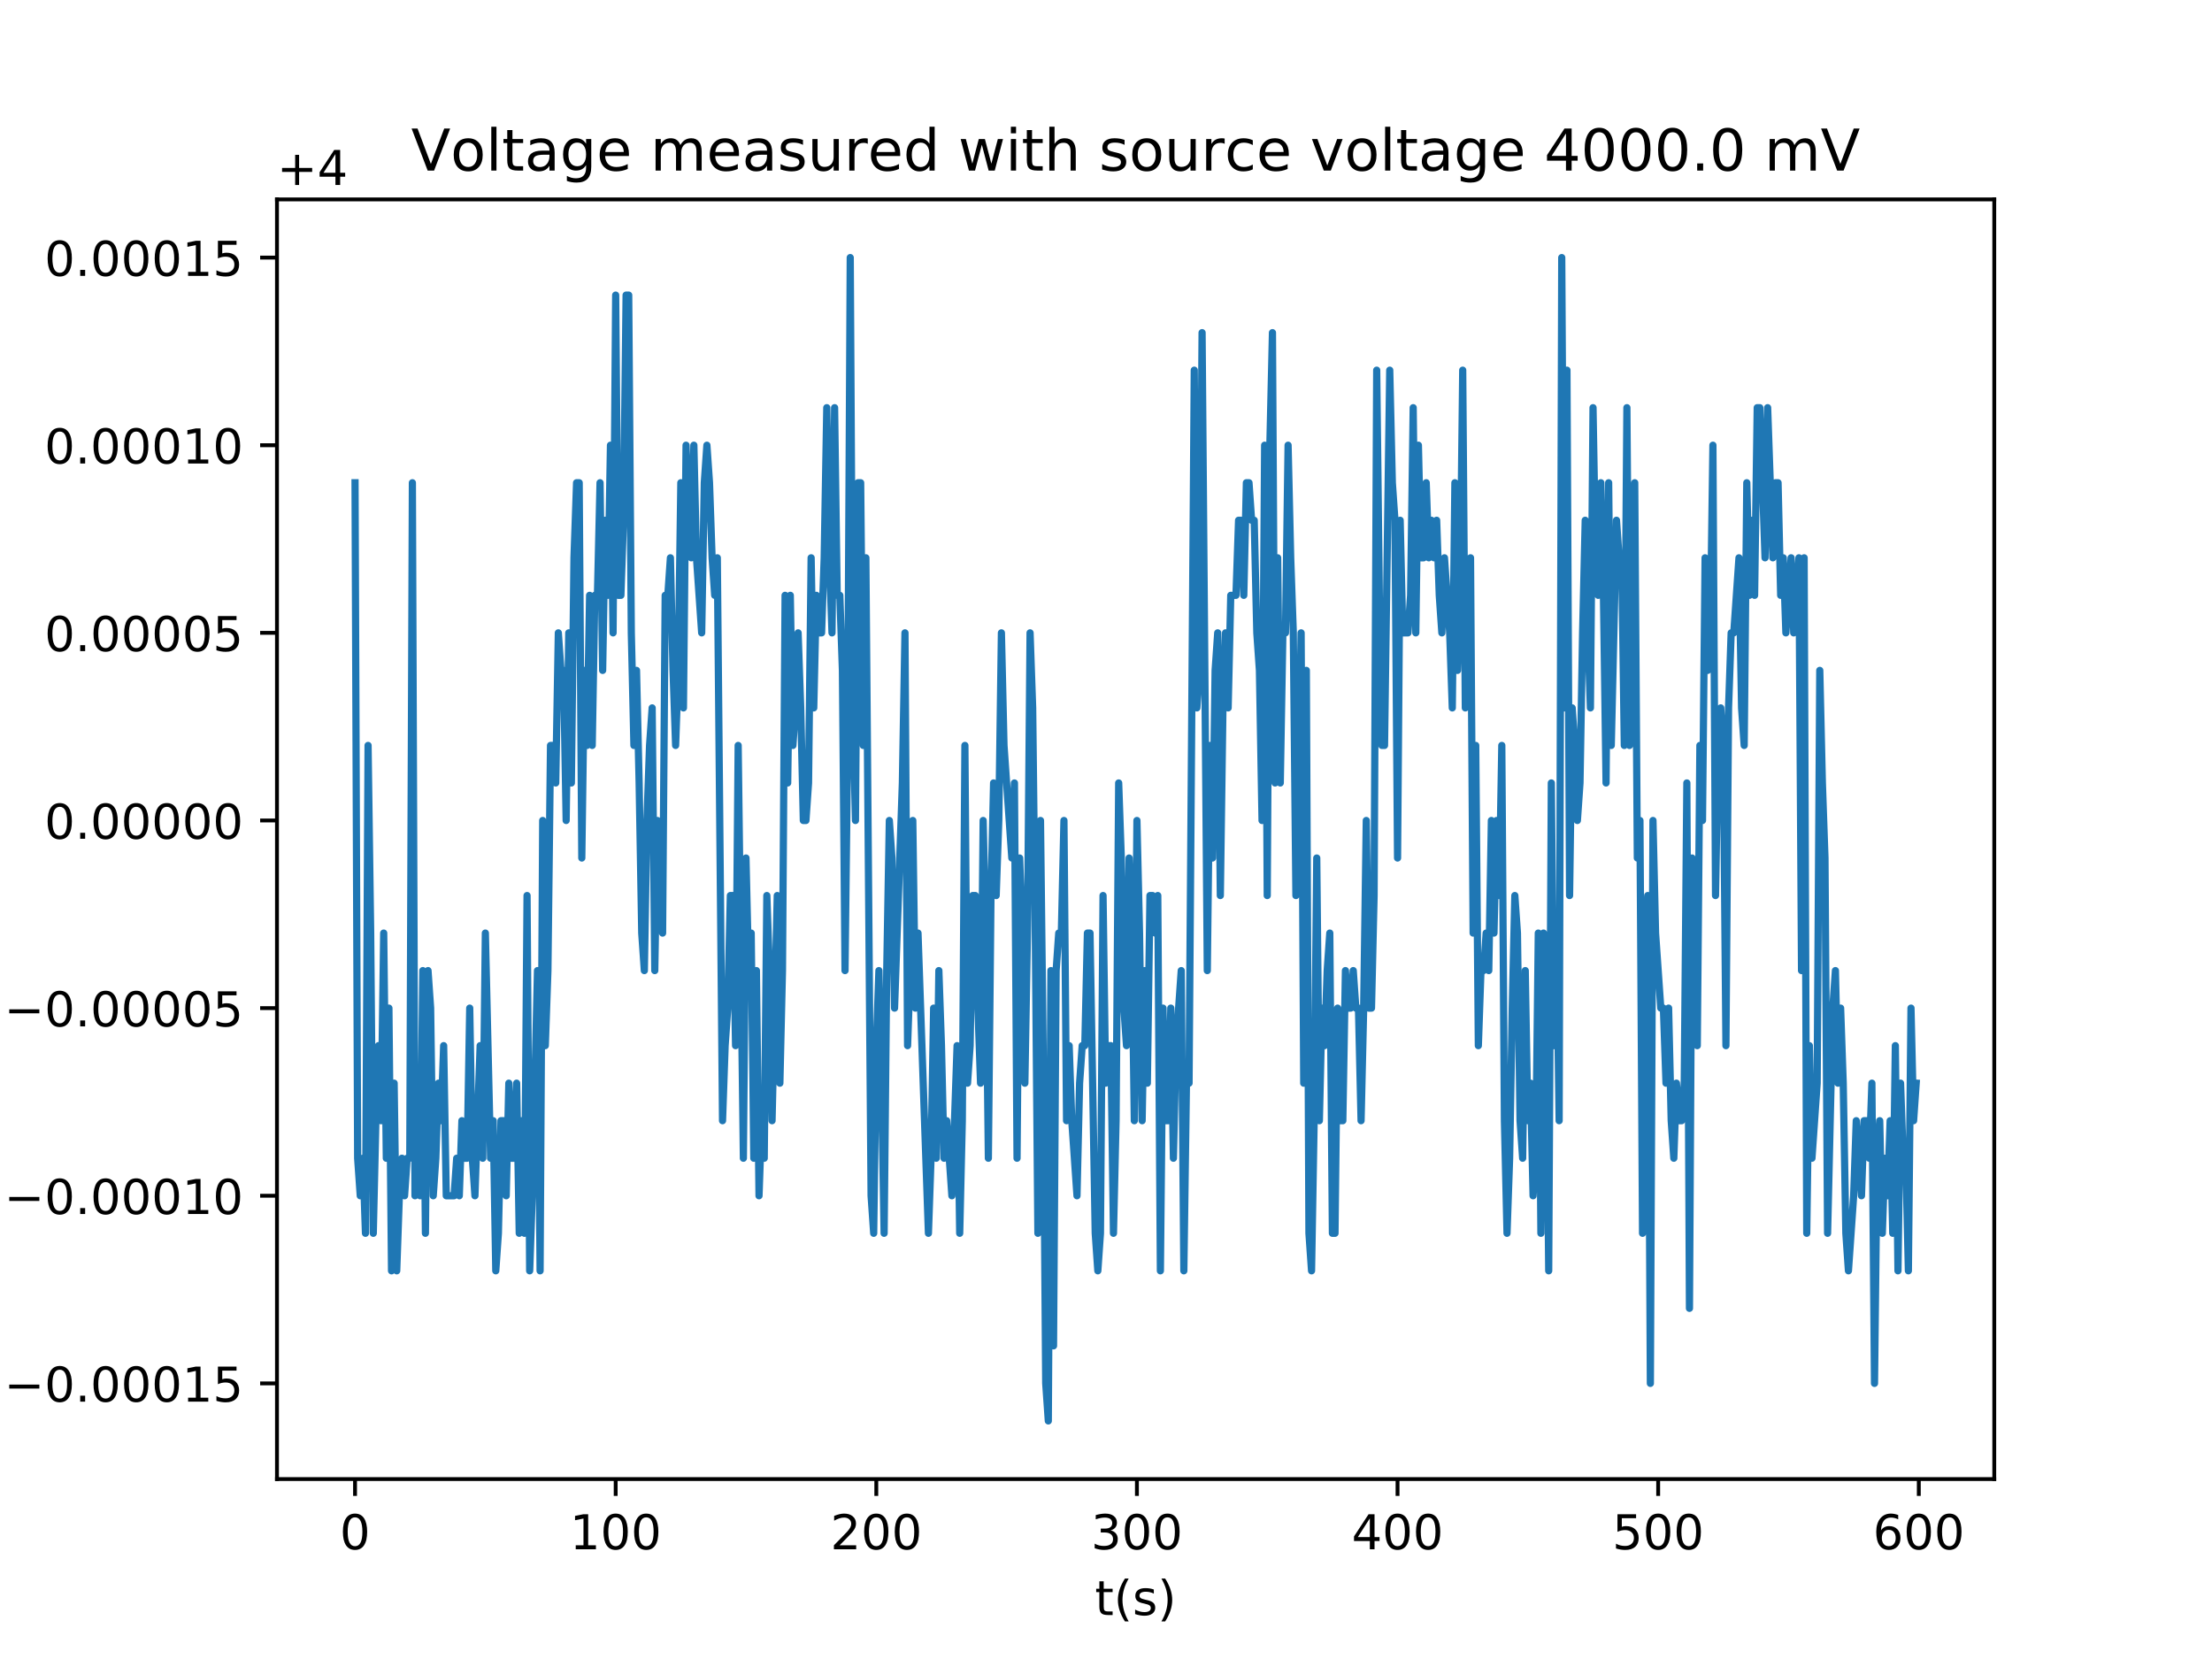 <?xml version="1.0" encoding="utf-8" standalone="no"?>
<!DOCTYPE svg PUBLIC "-//W3C//DTD SVG 1.1//EN"
  "http://www.w3.org/Graphics/SVG/1.1/DTD/svg11.dtd">
<!-- Created with matplotlib (http://matplotlib.org/) -->
<svg height="345pt" version="1.1" viewBox="0 0 460 345" width="460pt" xmlns="http://www.w3.org/2000/svg" xmlns:xlink="http://www.w3.org/1999/xlink">
 <defs>
  <style type="text/css">
*{stroke-linecap:butt;stroke-linejoin:round;}
  </style>
 </defs>
 <g id="figure_1">
  <g id="patch_1">
   <path d="M 0 345.6 
L 460.8 345.6 
L 460.8 0 
L 0 0 
z
" style="fill:#ffffff;"/>
  </g>
  <g id="axes_1">
   <g id="patch_2">
    <path d="M 57.6 307.584 
L 414.72 307.584 
L 414.72 41.472 
L 57.6 41.472 
z
" style="fill:#ffffff;"/>
   </g>
   <g id="matplotlib.axis_1">
    <g id="xtick_1">
     <g id="line2d_1">
      <defs>
       <path d="M 0 0 
L 0 3.5 
" id="m0e6f827883" style="stroke:#000000;stroke-width:0.8;"/>
      </defs>
      <g>
       <use style="stroke:#000000;stroke-width:0.8;" x="73.833" xlink:href="#m0e6f827883" y="307.584"/>
      </g>
     </g>
     <g id="text_1">
      <!-- 0 -->
      <defs>
       <path d="M 31.781 66.406 
Q 24.172 66.406 20.328 58.906 
Q 16.5 51.422 16.5 36.375 
Q 16.5 21.391 20.328 13.891 
Q 24.172 6.391 31.781 6.391 
Q 39.453 6.391 43.281 13.891 
Q 47.125 21.391 47.125 36.375 
Q 47.125 51.422 43.281 58.906 
Q 39.453 66.406 31.781 66.406 
z
M 31.781 74.219 
Q 44.047 74.219 50.516 64.516 
Q 56.984 54.828 56.984 36.375 
Q 56.984 17.969 50.516 8.266 
Q 44.047 -1.422 31.781 -1.422 
Q 19.531 -1.422 13.062 8.266 
Q 6.594 17.969 6.594 36.375 
Q 6.594 54.828 13.062 64.516 
Q 19.531 74.219 31.781 74.219 
z
" id="DejaVuSans-30"/>
      </defs>
      <g transform="translate(70.651 322.182)scale(0.1 -0.1)">
       <use xlink:href="#DejaVuSans-30"/>
      </g>
     </g>
    </g>
    <g id="xtick_2">
     <g id="line2d_2">
      <g>
       <use style="stroke:#000000;stroke-width:0.8;" x="128.032" xlink:href="#m0e6f827883" y="307.584"/>
      </g>
     </g>
     <g id="text_2">
      <!-- 100 -->
      <defs>
       <path d="M 12.406 8.297 
L 28.516 8.297 
L 28.516 63.922 
L 10.984 60.406 
L 10.984 69.391 
L 28.422 72.906 
L 38.281 72.906 
L 38.281 8.297 
L 54.391 8.297 
L 54.391 0 
L 12.406 0 
z
" id="DejaVuSans-31"/>
      </defs>
      <g transform="translate(118.488 322.182)scale(0.1 -0.1)">
       <use xlink:href="#DejaVuSans-31"/>
       <use x="63.623" xlink:href="#DejaVuSans-30"/>
       <use x="127.246" xlink:href="#DejaVuSans-30"/>
      </g>
     </g>
    </g>
    <g id="xtick_3">
     <g id="line2d_3">
      <g>
       <use style="stroke:#000000;stroke-width:0.8;" x="182.231" xlink:href="#m0e6f827883" y="307.584"/>
      </g>
     </g>
     <g id="text_3">
      <!-- 200 -->
      <defs>
       <path d="M 19.188 8.297 
L 53.609 8.297 
L 53.609 0 
L 7.328 0 
L 7.328 8.297 
Q 12.938 14.109 22.625 23.891 
Q 32.328 33.688 34.812 36.531 
Q 39.547 41.844 41.422 45.531 
Q 43.312 49.219 43.312 52.781 
Q 43.312 58.594 39.234 62.25 
Q 35.156 65.922 28.609 65.922 
Q 23.969 65.922 18.812 64.312 
Q 13.672 62.703 7.812 59.422 
L 7.812 69.391 
Q 13.766 71.781 18.938 73 
Q 24.125 74.219 28.422 74.219 
Q 39.75 74.219 46.484 68.547 
Q 53.219 62.891 53.219 53.422 
Q 53.219 48.922 51.531 44.891 
Q 49.859 40.875 45.406 35.406 
Q 44.188 33.984 37.641 27.219 
Q 31.109 20.453 19.188 8.297 
z
" id="DejaVuSans-32"/>
      </defs>
      <g transform="translate(172.687 322.182)scale(0.1 -0.1)">
       <use xlink:href="#DejaVuSans-32"/>
       <use x="63.623" xlink:href="#DejaVuSans-30"/>
       <use x="127.246" xlink:href="#DejaVuSans-30"/>
      </g>
     </g>
    </g>
    <g id="xtick_4">
     <g id="line2d_4">
      <g>
       <use style="stroke:#000000;stroke-width:0.8;" x="236.43" xlink:href="#m0e6f827883" y="307.584"/>
      </g>
     </g>
     <g id="text_4">
      <!-- 300 -->
      <defs>
       <path d="M 40.578 39.312 
Q 47.656 37.797 51.625 33 
Q 55.609 28.219 55.609 21.188 
Q 55.609 10.406 48.188 4.484 
Q 40.766 -1.422 27.094 -1.422 
Q 22.516 -1.422 17.656 -0.516 
Q 12.797 0.391 7.625 2.203 
L 7.625 11.719 
Q 11.719 9.328 16.594 8.109 
Q 21.484 6.891 26.812 6.891 
Q 36.078 6.891 40.938 10.547 
Q 45.797 14.203 45.797 21.188 
Q 45.797 27.641 41.281 31.266 
Q 36.766 34.906 28.719 34.906 
L 20.219 34.906 
L 20.219 43.016 
L 29.109 43.016 
Q 36.375 43.016 40.234 45.922 
Q 44.094 48.828 44.094 54.297 
Q 44.094 59.906 40.109 62.906 
Q 36.141 65.922 28.719 65.922 
Q 24.656 65.922 20.016 65.031 
Q 15.375 64.156 9.812 62.312 
L 9.812 71.094 
Q 15.438 72.656 20.344 73.438 
Q 25.25 74.219 29.594 74.219 
Q 40.828 74.219 47.359 69.109 
Q 53.906 64.016 53.906 55.328 
Q 53.906 49.266 50.438 45.094 
Q 46.969 40.922 40.578 39.312 
z
" id="DejaVuSans-33"/>
      </defs>
      <g transform="translate(226.886 322.182)scale(0.1 -0.1)">
       <use xlink:href="#DejaVuSans-33"/>
       <use x="63.623" xlink:href="#DejaVuSans-30"/>
       <use x="127.246" xlink:href="#DejaVuSans-30"/>
      </g>
     </g>
    </g>
    <g id="xtick_5">
     <g id="line2d_5">
      <g>
       <use style="stroke:#000000;stroke-width:0.8;" x="290.629" xlink:href="#m0e6f827883" y="307.584"/>
      </g>
     </g>
     <g id="text_5">
      <!-- 400 -->
      <defs>
       <path d="M 37.797 64.312 
L 12.891 25.391 
L 37.797 25.391 
z
M 35.203 72.906 
L 47.609 72.906 
L 47.609 25.391 
L 58.016 25.391 
L 58.016 17.188 
L 47.609 17.188 
L 47.609 0 
L 37.797 0 
L 37.797 17.188 
L 4.891 17.188 
L 4.891 26.703 
z
" id="DejaVuSans-34"/>
      </defs>
      <g transform="translate(281.085 322.182)scale(0.1 -0.1)">
       <use xlink:href="#DejaVuSans-34"/>
       <use x="63.623" xlink:href="#DejaVuSans-30"/>
       <use x="127.246" xlink:href="#DejaVuSans-30"/>
      </g>
     </g>
    </g>
    <g id="xtick_6">
     <g id="line2d_6">
      <g>
       <use style="stroke:#000000;stroke-width:0.8;" x="344.828" xlink:href="#m0e6f827883" y="307.584"/>
      </g>
     </g>
     <g id="text_6">
      <!-- 500 -->
      <defs>
       <path d="M 10.797 72.906 
L 49.516 72.906 
L 49.516 64.594 
L 19.828 64.594 
L 19.828 46.734 
Q 21.969 47.469 24.109 47.828 
Q 26.266 48.188 28.422 48.188 
Q 40.625 48.188 47.75 41.5 
Q 54.891 34.812 54.891 23.391 
Q 54.891 11.625 47.562 5.094 
Q 40.234 -1.422 26.906 -1.422 
Q 22.312 -1.422 17.547 -0.641 
Q 12.797 0.141 7.719 1.703 
L 7.719 11.625 
Q 12.109 9.234 16.797 8.062 
Q 21.484 6.891 26.703 6.891 
Q 35.156 6.891 40.078 11.328 
Q 45.016 15.766 45.016 23.391 
Q 45.016 31 40.078 35.438 
Q 35.156 39.891 26.703 39.891 
Q 22.75 39.891 18.812 39.016 
Q 14.891 38.141 10.797 36.281 
z
" id="DejaVuSans-35"/>
      </defs>
      <g transform="translate(335.284 322.182)scale(0.1 -0.1)">
       <use xlink:href="#DejaVuSans-35"/>
       <use x="63.623" xlink:href="#DejaVuSans-30"/>
       <use x="127.246" xlink:href="#DejaVuSans-30"/>
      </g>
     </g>
    </g>
    <g id="xtick_7">
     <g id="line2d_7">
      <g>
       <use style="stroke:#000000;stroke-width:0.8;" x="399.027" xlink:href="#m0e6f827883" y="307.584"/>
      </g>
     </g>
     <g id="text_7">
      <!-- 600 -->
      <defs>
       <path d="M 33.016 40.375 
Q 26.375 40.375 22.484 35.828 
Q 18.609 31.297 18.609 23.391 
Q 18.609 15.531 22.484 10.953 
Q 26.375 6.391 33.016 6.391 
Q 39.656 6.391 43.531 10.953 
Q 47.406 15.531 47.406 23.391 
Q 47.406 31.297 43.531 35.828 
Q 39.656 40.375 33.016 40.375 
z
M 52.594 71.297 
L 52.594 62.312 
Q 48.875 64.062 45.094 64.984 
Q 41.312 65.922 37.594 65.922 
Q 27.828 65.922 22.672 59.328 
Q 17.531 52.734 16.797 39.406 
Q 19.672 43.656 24.016 45.922 
Q 28.375 48.188 33.594 48.188 
Q 44.578 48.188 50.953 41.516 
Q 57.328 34.859 57.328 23.391 
Q 57.328 12.156 50.688 5.359 
Q 44.047 -1.422 33.016 -1.422 
Q 20.359 -1.422 13.672 8.266 
Q 6.984 17.969 6.984 36.375 
Q 6.984 53.656 15.188 63.938 
Q 23.391 74.219 37.203 74.219 
Q 40.922 74.219 44.703 73.484 
Q 48.484 72.75 52.594 71.297 
z
" id="DejaVuSans-36"/>
      </defs>
      <g transform="translate(389.483 322.182)scale(0.1 -0.1)">
       <use xlink:href="#DejaVuSans-36"/>
       <use x="63.623" xlink:href="#DejaVuSans-30"/>
       <use x="127.246" xlink:href="#DejaVuSans-30"/>
      </g>
     </g>
    </g>
    <g id="text_8">
     <!-- t(s) -->
     <defs>
      <path d="M 18.312 70.219 
L 18.312 54.688 
L 36.812 54.688 
L 36.812 47.703 
L 18.312 47.703 
L 18.312 18.016 
Q 18.312 11.328 20.141 9.422 
Q 21.969 7.516 27.594 7.516 
L 36.812 7.516 
L 36.812 0 
L 27.594 0 
Q 17.188 0 13.234 3.875 
Q 9.281 7.766 9.281 18.016 
L 9.281 47.703 
L 2.688 47.703 
L 2.688 54.688 
L 9.281 54.688 
L 9.281 70.219 
z
" id="DejaVuSans-74"/>
      <path d="M 31 75.875 
Q 24.469 64.656 21.281 53.656 
Q 18.109 42.672 18.109 31.391 
Q 18.109 20.125 21.312 9.062 
Q 24.516 -2 31 -13.188 
L 23.188 -13.188 
Q 15.875 -1.703 12.234 9.375 
Q 8.594 20.453 8.594 31.391 
Q 8.594 42.281 12.203 53.312 
Q 15.828 64.359 23.188 75.875 
z
" id="DejaVuSans-28"/>
      <path d="M 44.281 53.078 
L 44.281 44.578 
Q 40.484 46.531 36.375 47.5 
Q 32.281 48.484 27.875 48.484 
Q 21.188 48.484 17.844 46.438 
Q 14.5 44.391 14.5 40.281 
Q 14.5 37.156 16.891 35.375 
Q 19.281 33.594 26.516 31.984 
L 29.594 31.297 
Q 39.156 29.25 43.188 25.516 
Q 47.219 21.781 47.219 15.094 
Q 47.219 7.469 41.188 3.016 
Q 35.156 -1.422 24.609 -1.422 
Q 20.219 -1.422 15.453 -0.562 
Q 10.688 0.297 5.422 2 
L 5.422 11.281 
Q 10.406 8.688 15.234 7.391 
Q 20.062 6.109 24.812 6.109 
Q 31.156 6.109 34.562 8.281 
Q 37.984 10.453 37.984 14.406 
Q 37.984 18.062 35.516 20.016 
Q 33.062 21.969 24.703 23.781 
L 21.578 24.516 
Q 13.234 26.266 9.516 29.906 
Q 5.812 33.547 5.812 39.891 
Q 5.812 47.609 11.281 51.797 
Q 16.75 56 26.812 56 
Q 31.781 56 36.172 55.266 
Q 40.578 54.547 44.281 53.078 
z
" id="DejaVuSans-73"/>
      <path d="M 8.016 75.875 
L 15.828 75.875 
Q 23.141 64.359 26.781 53.312 
Q 30.422 42.281 30.422 31.391 
Q 30.422 20.453 26.781 9.375 
Q 23.141 -1.703 15.828 -13.188 
L 8.016 -13.188 
Q 14.5 -2 17.703 9.062 
Q 20.906 20.125 20.906 31.391 
Q 20.906 42.672 17.703 53.656 
Q 14.5 64.656 8.016 75.875 
z
" id="DejaVuSans-29"/>
     </defs>
     <g transform="translate(227.694 335.861)scale(0.1 -0.1)">
      <use xlink:href="#DejaVuSans-74"/>
      <use x="39.209" xlink:href="#DejaVuSans-28"/>
      <use x="78.223" xlink:href="#DejaVuSans-73"/>
      <use x="130.322" xlink:href="#DejaVuSans-29"/>
     </g>
    </g>
   </g>
   <g id="matplotlib.axis_2">
    <g id="ytick_1">
     <g id="line2d_8">
      <defs>
       <path d="M 0 0 
L -3.5 0 
" id="m5016576807" style="stroke:#000000;stroke-width:0.8;"/>
      </defs>
      <g>
       <use style="stroke:#000000;stroke-width:0.8;" x="57.6" xlink:href="#m5016576807" y="287.684"/>
      </g>
     </g>
     <g id="text_9">
      <!-- −0.00015 -->
      <defs>
       <path d="M 10.594 35.5 
L 73.188 35.5 
L 73.188 27.203 
L 10.594 27.203 
z
" id="DejaVuSans-2212"/>
       <path d="M 10.688 12.406 
L 21 12.406 
L 21 0 
L 10.688 0 
z
" id="DejaVuSans-2e"/>
      </defs>
      <g transform="translate(0.867 291.483)scale(0.1 -0.1)">
       <use xlink:href="#DejaVuSans-2212"/>
       <use x="83.789" xlink:href="#DejaVuSans-30"/>
       <use x="147.412" xlink:href="#DejaVuSans-2e"/>
       <use x="179.199" xlink:href="#DejaVuSans-30"/>
       <use x="242.822" xlink:href="#DejaVuSans-30"/>
       <use x="306.445" xlink:href="#DejaVuSans-30"/>
       <use x="370.068" xlink:href="#DejaVuSans-31"/>
       <use x="433.691" xlink:href="#DejaVuSans-35"/>
      </g>
     </g>
    </g>
    <g id="ytick_2">
     <g id="line2d_9">
      <g>
       <use style="stroke:#000000;stroke-width:0.8;" x="57.6" xlink:href="#m5016576807" y="248.665"/>
      </g>
     </g>
     <g id="text_10">
      <!-- −0.00010 -->
      <g transform="translate(0.867 252.464)scale(0.1 -0.1)">
       <use xlink:href="#DejaVuSans-2212"/>
       <use x="83.789" xlink:href="#DejaVuSans-30"/>
       <use x="147.412" xlink:href="#DejaVuSans-2e"/>
       <use x="179.199" xlink:href="#DejaVuSans-30"/>
       <use x="242.822" xlink:href="#DejaVuSans-30"/>
       <use x="306.445" xlink:href="#DejaVuSans-30"/>
       <use x="370.068" xlink:href="#DejaVuSans-31"/>
       <use x="433.691" xlink:href="#DejaVuSans-30"/>
      </g>
     </g>
    </g>
    <g id="ytick_3">
     <g id="line2d_10">
      <g>
       <use style="stroke:#000000;stroke-width:0.8;" x="57.6" xlink:href="#m5016576807" y="209.645"/>
      </g>
     </g>
     <g id="text_11">
      <!-- −0.00005 -->
      <g transform="translate(0.867 213.445)scale(0.1 -0.1)">
       <use xlink:href="#DejaVuSans-2212"/>
       <use x="83.789" xlink:href="#DejaVuSans-30"/>
       <use x="147.412" xlink:href="#DejaVuSans-2e"/>
       <use x="179.199" xlink:href="#DejaVuSans-30"/>
       <use x="242.822" xlink:href="#DejaVuSans-30"/>
       <use x="306.445" xlink:href="#DejaVuSans-30"/>
       <use x="370.068" xlink:href="#DejaVuSans-30"/>
       <use x="433.691" xlink:href="#DejaVuSans-35"/>
      </g>
     </g>
    </g>
    <g id="ytick_4">
     <g id="line2d_11">
      <g>
       <use style="stroke:#000000;stroke-width:0.8;" x="57.6" xlink:href="#m5016576807" y="170.626"/>
      </g>
     </g>
     <g id="text_12">
      <!-- 0.00000 -->
      <g transform="translate(9.247 174.425)scale(0.1 -0.1)">
       <use xlink:href="#DejaVuSans-30"/>
       <use x="63.623" xlink:href="#DejaVuSans-2e"/>
       <use x="95.41" xlink:href="#DejaVuSans-30"/>
       <use x="159.033" xlink:href="#DejaVuSans-30"/>
       <use x="222.656" xlink:href="#DejaVuSans-30"/>
       <use x="286.279" xlink:href="#DejaVuSans-30"/>
       <use x="349.902" xlink:href="#DejaVuSans-30"/>
      </g>
     </g>
    </g>
    <g id="ytick_5">
     <g id="line2d_12">
      <g>
       <use style="stroke:#000000;stroke-width:0.8;" x="57.6" xlink:href="#m5016576807" y="131.607"/>
      </g>
     </g>
     <g id="text_13">
      <!-- 0.00005 -->
      <g transform="translate(9.247 135.406)scale(0.1 -0.1)">
       <use xlink:href="#DejaVuSans-30"/>
       <use x="63.623" xlink:href="#DejaVuSans-2e"/>
       <use x="95.41" xlink:href="#DejaVuSans-30"/>
       <use x="159.033" xlink:href="#DejaVuSans-30"/>
       <use x="222.656" xlink:href="#DejaVuSans-30"/>
       <use x="286.279" xlink:href="#DejaVuSans-30"/>
       <use x="349.902" xlink:href="#DejaVuSans-35"/>
      </g>
     </g>
    </g>
    <g id="ytick_6">
     <g id="line2d_13">
      <g>
       <use style="stroke:#000000;stroke-width:0.8;" x="57.6" xlink:href="#m5016576807" y="92.587"/>
      </g>
     </g>
     <g id="text_14">
      <!-- 0.00010 -->
      <g transform="translate(9.247 96.387)scale(0.1 -0.1)">
       <use xlink:href="#DejaVuSans-30"/>
       <use x="63.623" xlink:href="#DejaVuSans-2e"/>
       <use x="95.41" xlink:href="#DejaVuSans-30"/>
       <use x="159.033" xlink:href="#DejaVuSans-30"/>
       <use x="222.656" xlink:href="#DejaVuSans-30"/>
       <use x="286.279" xlink:href="#DejaVuSans-31"/>
       <use x="349.902" xlink:href="#DejaVuSans-30"/>
      </g>
     </g>
    </g>
    <g id="ytick_7">
     <g id="line2d_14">
      <g>
       <use style="stroke:#000000;stroke-width:0.8;" x="57.6" xlink:href="#m5016576807" y="53.568"/>
      </g>
     </g>
     <g id="text_15">
      <!-- 0.00015 -->
      <g transform="translate(9.247 57.367)scale(0.1 -0.1)">
       <use xlink:href="#DejaVuSans-30"/>
       <use x="63.623" xlink:href="#DejaVuSans-2e"/>
       <use x="95.41" xlink:href="#DejaVuSans-30"/>
       <use x="159.033" xlink:href="#DejaVuSans-30"/>
       <use x="222.656" xlink:href="#DejaVuSans-30"/>
       <use x="286.279" xlink:href="#DejaVuSans-31"/>
       <use x="349.902" xlink:href="#DejaVuSans-35"/>
      </g>
     </g>
    </g>
    <g id="text_16">
     <!-- Voltage (V) -->
     <defs>
      <path d="M 28.609 0 
L 0.781 72.906 
L 11.078 72.906 
L 34.188 11.531 
L 57.328 72.906 
L 67.578 72.906 
L 39.797 0 
z
" id="DejaVuSans-56"/>
      <path d="M 30.609 48.391 
Q 23.391 48.391 19.188 42.75 
Q 14.984 37.109 14.984 27.297 
Q 14.984 17.484 19.156 11.844 
Q 23.344 6.203 30.609 6.203 
Q 37.797 6.203 41.984 11.859 
Q 46.188 17.531 46.188 27.297 
Q 46.188 37.016 41.984 42.703 
Q 37.797 48.391 30.609 48.391 
z
M 30.609 56 
Q 42.328 56 49.016 48.375 
Q 55.719 40.766 55.719 27.297 
Q 55.719 13.875 49.016 6.219 
Q 42.328 -1.422 30.609 -1.422 
Q 18.844 -1.422 12.172 6.219 
Q 5.516 13.875 5.516 27.297 
Q 5.516 40.766 12.172 48.375 
Q 18.844 56 30.609 56 
z
" id="DejaVuSans-6f"/>
      <path d="M 9.422 75.984 
L 18.406 75.984 
L 18.406 0 
L 9.422 0 
z
" id="DejaVuSans-6c"/>
      <path d="M 34.281 27.484 
Q 23.391 27.484 19.188 25 
Q 14.984 22.516 14.984 16.5 
Q 14.984 11.719 18.141 8.906 
Q 21.297 6.109 26.703 6.109 
Q 34.188 6.109 38.703 11.406 
Q 43.219 16.703 43.219 25.484 
L 43.219 27.484 
z
M 52.203 31.203 
L 52.203 0 
L 43.219 0 
L 43.219 8.297 
Q 40.141 3.328 35.547 0.953 
Q 30.953 -1.422 24.312 -1.422 
Q 15.922 -1.422 10.953 3.297 
Q 6 8.016 6 15.922 
Q 6 25.141 12.172 29.828 
Q 18.359 34.516 30.609 34.516 
L 43.219 34.516 
L 43.219 35.406 
Q 43.219 41.609 39.141 45 
Q 35.062 48.391 27.688 48.391 
Q 23 48.391 18.547 47.266 
Q 14.109 46.141 10.016 43.891 
L 10.016 52.203 
Q 14.938 54.109 19.578 55.047 
Q 24.219 56 28.609 56 
Q 40.484 56 46.344 49.844 
Q 52.203 43.703 52.203 31.203 
z
" id="DejaVuSans-61"/>
      <path d="M 45.406 27.984 
Q 45.406 37.75 41.375 43.109 
Q 37.359 48.484 30.078 48.484 
Q 22.859 48.484 18.828 43.109 
Q 14.797 37.75 14.797 27.984 
Q 14.797 18.266 18.828 12.891 
Q 22.859 7.516 30.078 7.516 
Q 37.359 7.516 41.375 12.891 
Q 45.406 18.266 45.406 27.984 
z
M 54.391 6.781 
Q 54.391 -7.172 48.188 -13.984 
Q 42 -20.797 29.203 -20.797 
Q 24.469 -20.797 20.266 -20.094 
Q 16.062 -19.391 12.109 -17.922 
L 12.109 -9.188 
Q 16.062 -11.328 19.922 -12.344 
Q 23.781 -13.375 27.781 -13.375 
Q 36.625 -13.375 41.016 -8.766 
Q 45.406 -4.156 45.406 5.172 
L 45.406 9.625 
Q 42.625 4.781 38.281 2.391 
Q 33.938 0 27.875 0 
Q 17.828 0 11.672 7.656 
Q 5.516 15.328 5.516 27.984 
Q 5.516 40.672 11.672 48.328 
Q 17.828 56 27.875 56 
Q 33.938 56 38.281 53.609 
Q 42.625 51.219 45.406 46.391 
L 45.406 54.688 
L 54.391 54.688 
z
" id="DejaVuSans-67"/>
      <path d="M 56.203 29.594 
L 56.203 25.203 
L 14.891 25.203 
Q 15.484 15.922 20.484 11.062 
Q 25.484 6.203 34.422 6.203 
Q 39.594 6.203 44.453 7.469 
Q 49.312 8.734 54.109 11.281 
L 54.109 2.781 
Q 49.266 0.734 44.188 -0.344 
Q 39.109 -1.422 33.891 -1.422 
Q 20.797 -1.422 13.156 6.188 
Q 5.516 13.812 5.516 26.812 
Q 5.516 40.234 12.766 48.109 
Q 20.016 56 32.328 56 
Q 43.359 56 49.781 48.891 
Q 56.203 41.797 56.203 29.594 
z
M 47.219 32.234 
Q 47.125 39.594 43.094 43.984 
Q 39.062 48.391 32.422 48.391 
Q 24.906 48.391 20.391 44.141 
Q 15.875 39.891 15.188 32.172 
z
" id="DejaVuSans-65"/>
      <path id="DejaVuSans-20"/>
     </defs>
     <g transform="translate(-5.213 202.577)rotate(-90)scale(0.1 -0.1)">
      <use xlink:href="#DejaVuSans-56"/>
      <use x="68.299" xlink:href="#DejaVuSans-6f"/>
      <use x="129.48" xlink:href="#DejaVuSans-6c"/>
      <use x="157.264" xlink:href="#DejaVuSans-74"/>
      <use x="196.473" xlink:href="#DejaVuSans-61"/>
      <use x="257.752" xlink:href="#DejaVuSans-67"/>
      <use x="321.229" xlink:href="#DejaVuSans-65"/>
      <use x="382.752" xlink:href="#DejaVuSans-20"/>
      <use x="414.539" xlink:href="#DejaVuSans-28"/>
      <use x="453.553" xlink:href="#DejaVuSans-56"/>
      <use x="521.961" xlink:href="#DejaVuSans-29"/>
     </g>
    </g>
    <g id="text_17">
     <!-- +4 -->
     <defs>
      <path d="M 46 62.703 
L 46 35.5 
L 73.188 35.5 
L 73.188 27.203 
L 46 27.203 
L 46 0 
L 37.797 0 
L 37.797 27.203 
L 10.594 27.203 
L 10.594 35.5 
L 37.797 35.5 
L 37.797 62.703 
z
" id="DejaVuSans-2b"/>
     </defs>
     <g transform="translate(57.6 38.472)scale(0.1 -0.1)">
      <use xlink:href="#DejaVuSans-2b"/>
      <use x="83.789" xlink:href="#DejaVuSans-34"/>
     </g>
    </g>
   </g>
   <g id="line2d_15">
    <path clip-path="url(#pf19b409683)" d="M 73.833 100.391 
L 74.375 240.861 
L 74.917 248.665 
L 75.459 240.861 
L 76.001 256.469 
L 76.543 155.018 
L 77.085 194.038 
L 77.627 256.469 
L 78.169 233.057 
L 78.711 217.449 
L 79.253 233.057 
L 79.795 194.038 
L 80.337 240.861 
L 80.879 209.645 
L 81.421 264.273 
L 81.963 225.253 
L 82.505 264.273 
L 83.047 248.665 
L 83.589 240.861 
L 84.132 248.665 
L 84.674 240.861 
L 85.216 240.861 
L 85.758 100.391 
L 86.3 248.665 
L 86.842 225.253 
L 87.384 248.665 
L 87.926 201.842 
L 88.468 256.469 
L 89.011 201.842 
L 89.553 209.645 
L 90.095 248.665 
L 90.637 240.861 
L 91.179 225.253 
L 91.721 233.057 
L 92.263 217.449 
L 92.805 248.665 
L 94.431 248.665 
L 94.972 240.861 
L 95.514 248.665 
L 96.056 233.057 
L 96.598 240.861 
L 97.14 240.861 
L 97.682 209.645 
L 98.224 240.861 
L 98.766 248.665 
L 99.85 217.449 
L 100.392 240.861 
L 100.934 194.038 
L 102.018 240.861 
L 102.56 233.057 
L 103.102 264.273 
L 103.644 256.469 
L 104.186 233.057 
L 104.728 233.057 
L 105.27 248.665 
L 105.812 225.253 
L 106.354 240.861 
L 106.896 240.861 
L 107.438 225.253 
L 107.98 256.469 
L 108.522 233.057 
L 109.064 256.469 
L 109.606 186.234 
L 110.148 264.273 
L 110.69 248.665 
L 111.774 201.842 
L 112.316 264.273 
L 112.858 170.626 
L 113.4 217.449 
L 113.942 201.842 
L 114.484 155.018 
L 115.026 155.018 
L 115.568 162.822 
L 116.11 131.607 
L 116.652 139.411 
L 117.194 139.411 
L 117.736 170.626 
L 118.278 131.607 
L 118.82 162.822 
L 119.362 115.999 
L 119.904 100.391 
L 120.446 100.391 
L 120.988 178.43 
L 121.53 139.411 
L 122.072 155.018 
L 122.614 123.803 
L 123.156 155.018 
L 123.698 123.803 
L 124.24 123.803 
L 124.782 100.391 
L 125.324 139.411 
L 125.866 108.195 
L 126.408 123.803 
L 126.95 92.587 
L 127.492 131.607 
L 128.034 61.372 
L 128.576 123.803 
L 129.118 123.803 
L 129.66 108.195 
L 130.202 61.372 
L 130.744 61.372 
L 131.286 131.607 
L 131.828 155.018 
L 132.37 139.411 
L 132.912 162.822 
L 133.454 194.038 
L 133.996 201.842 
L 134.538 170.626 
L 135.08 155.018 
L 135.622 147.214 
L 136.164 201.842 
L 136.706 170.626 
L 137.248 178.43 
L 137.79 194.038 
L 138.332 123.803 
L 138.874 123.803 
L 139.416 115.999 
L 139.958 139.411 
L 140.5 155.018 
L 141.042 139.411 
L 141.584 100.391 
L 142.126 147.214 
L 142.668 92.587 
L 143.21 108.195 
L 143.752 115.999 
L 144.294 92.587 
L 144.836 115.999 
L 145.92 131.607 
L 146.462 100.391 
L 147.004 92.587 
L 147.545 100.391 
L 148.087 115.999 
L 148.629 123.803 
L 149.171 115.999 
L 150.255 233.057 
L 150.797 217.449 
L 151.339 209.645 
L 151.881 186.234 
L 152.423 186.234 
L 152.965 217.449 
L 153.507 155.018 
L 154.591 240.861 
L 155.133 178.43 
L 155.675 201.842 
L 156.217 194.038 
L 156.759 240.861 
L 157.301 201.842 
L 157.843 248.665 
L 158.385 233.057 
L 158.927 240.861 
L 159.469 186.234 
L 160.011 201.842 
L 160.553 233.057 
L 161.637 186.234 
L 162.179 225.253 
L 162.721 201.842 
L 163.263 123.803 
L 163.805 162.822 
L 164.347 123.803 
L 164.889 155.018 
L 165.431 147.214 
L 165.973 131.607 
L 166.515 147.214 
L 167.057 170.626 
L 167.599 170.626 
L 168.141 162.822 
L 168.683 115.999 
L 169.225 147.214 
L 169.767 123.803 
L 170.309 131.607 
L 170.851 131.607 
L 171.393 115.999 
L 171.935 84.783 
L 172.477 115.999 
L 173.019 131.607 
L 173.561 84.783 
L 174.103 123.803 
L 174.645 123.803 
L 175.187 139.411 
L 175.729 201.842 
L 176.271 155.018 
L 176.813 53.568 
L 177.355 147.214 
L 177.897 170.626 
L 178.439 100.391 
L 178.981 100.391 
L 179.523 155.018 
L 180.065 115.999 
L 181.149 248.665 
L 181.691 256.469 
L 182.233 217.449 
L 182.775 201.842 
L 183.317 225.253 
L 183.859 256.469 
L 184.401 201.842 
L 184.943 170.626 
L 185.485 178.43 
L 186.027 209.645 
L 187.653 162.822 
L 188.195 131.607 
L 188.737 217.449 
L 189.279 201.842 
L 189.821 170.626 
L 190.363 209.645 
L 190.905 194.038 
L 193.073 256.469 
L 193.615 240.861 
L 194.157 209.645 
L 194.699 240.861 
L 195.241 201.842 
L 195.783 217.449 
L 196.325 240.861 
L 196.867 233.057 
L 197.951 248.665 
L 199.035 217.449 
L 199.577 256.469 
L 200.118 233.057 
L 200.66 155.018 
L 201.202 225.253 
L 201.744 217.449 
L 202.286 186.234 
L 202.828 186.234 
L 203.37 209.645 
L 203.912 225.253 
L 204.454 170.626 
L 204.996 194.038 
L 205.538 240.861 
L 206.08 186.234 
L 206.622 162.822 
L 207.164 186.234 
L 207.706 170.626 
L 208.248 131.607 
L 208.79 155.018 
L 210.416 178.43 
L 210.958 162.822 
L 211.5 240.861 
L 212.042 178.43 
L 212.584 194.038 
L 213.126 225.253 
L 213.668 194.038 
L 214.21 131.607 
L 214.752 147.214 
L 215.294 194.038 
L 215.836 256.469 
L 216.378 170.626 
L 216.92 217.449 
L 217.462 287.684 
L 218.004 295.488 
L 218.546 201.842 
L 219.088 279.88 
L 219.63 201.842 
L 220.172 194.038 
L 220.714 194.038 
L 221.256 170.626 
L 221.798 233.057 
L 222.34 217.449 
L 222.882 233.057 
L 223.966 248.665 
L 224.508 225.253 
L 225.05 217.449 
L 225.592 217.449 
L 226.134 194.038 
L 226.676 194.038 
L 227.76 256.469 
L 228.302 264.273 
L 228.844 256.469 
L 229.386 186.234 
L 229.928 225.253 
L 230.47 217.449 
L 231.012 217.449 
L 231.554 256.469 
L 232.096 233.057 
L 232.638 162.822 
L 233.18 178.43 
L 233.722 209.645 
L 234.264 217.449 
L 234.806 178.43 
L 235.348 194.038 
L 235.89 233.057 
L 236.432 170.626 
L 236.974 194.038 
L 237.516 233.057 
L 238.058 201.842 
L 238.6 225.253 
L 239.142 186.234 
L 239.684 186.234 
L 240.226 194.038 
L 240.768 186.234 
L 241.31 264.273 
L 241.852 209.645 
L 242.394 233.057 
L 242.936 233.057 
L 243.478 209.645 
L 244.02 240.861 
L 244.562 217.449 
L 245.646 201.842 
L 246.188 264.273 
L 246.73 225.253 
L 247.272 225.253 
L 248.356 76.98 
L 248.898 147.214 
L 249.44 139.411 
L 249.982 69.176 
L 251.066 201.842 
L 251.608 155.018 
L 252.15 178.43 
L 252.691 139.411 
L 253.233 131.607 
L 253.775 186.234 
L 254.317 147.214 
L 254.859 131.607 
L 255.401 147.214 
L 255.943 123.803 
L 257.027 123.803 
L 257.569 108.195 
L 258.111 108.195 
L 258.653 123.803 
L 259.195 100.391 
L 259.737 100.391 
L 260.279 108.195 
L 260.821 108.195 
L 261.363 131.607 
L 261.905 139.411 
L 262.447 170.626 
L 262.989 92.587 
L 263.531 186.234 
L 264.073 92.587 
L 264.615 69.176 
L 265.157 162.822 
L 265.699 115.999 
L 266.241 162.822 
L 266.783 131.607 
L 267.325 131.607 
L 267.867 92.587 
L 268.409 115.999 
L 268.951 131.607 
L 269.493 186.234 
L 270.035 162.822 
L 270.577 131.607 
L 271.119 225.253 
L 271.661 139.411 
L 272.203 256.469 
L 272.745 264.273 
L 273.287 233.057 
L 273.829 178.43 
L 274.371 233.057 
L 274.913 209.645 
L 275.455 217.449 
L 275.997 201.842 
L 276.539 194.038 
L 277.081 256.469 
L 277.623 256.469 
L 278.165 209.645 
L 278.707 233.057 
L 279.249 233.057 
L 279.791 201.842 
L 280.333 209.645 
L 280.875 209.645 
L 281.417 201.842 
L 281.959 209.645 
L 282.501 209.645 
L 283.043 233.057 
L 283.585 209.645 
L 284.127 170.626 
L 284.669 209.645 
L 285.211 209.645 
L 285.753 186.234 
L 286.295 76.98 
L 286.837 123.803 
L 287.379 155.018 
L 287.921 155.018 
L 289.005 76.98 
L 289.547 100.391 
L 290.089 108.195 
L 290.631 178.43 
L 291.173 108.195 
L 291.715 131.607 
L 292.799 131.607 
L 293.341 123.803 
L 293.883 84.783 
L 294.425 131.607 
L 294.967 92.587 
L 295.509 115.999 
L 296.051 115.999 
L 296.593 100.391 
L 297.135 115.999 
L 297.677 108.195 
L 298.219 115.999 
L 298.761 108.195 
L 299.303 123.803 
L 299.845 131.607 
L 300.387 115.999 
L 301.471 131.607 
L 302.013 147.214 
L 302.555 100.391 
L 303.097 139.411 
L 303.639 123.803 
L 304.181 76.98 
L 304.723 147.214 
L 305.265 123.803 
L 305.806 115.999 
L 306.348 194.038 
L 306.89 155.018 
L 307.432 217.449 
L 307.974 201.842 
L 308.516 201.842 
L 309.058 194.038 
L 309.6 201.842 
L 310.142 170.626 
L 310.684 194.038 
L 311.226 170.626 
L 311.768 186.234 
L 312.31 155.018 
L 312.852 233.057 
L 313.394 256.469 
L 313.936 240.861 
L 314.478 209.645 
L 315.02 186.234 
L 315.562 194.038 
L 316.104 233.057 
L 316.646 240.861 
L 317.188 201.842 
L 317.73 233.057 
L 318.272 225.253 
L 318.814 248.665 
L 319.356 240.861 
L 319.898 194.038 
L 320.44 256.469 
L 320.982 194.038 
L 321.524 209.645 
L 322.066 264.273 
L 322.608 162.822 
L 323.15 217.449 
L 323.692 194.038 
L 324.234 233.057 
L 324.776 53.568 
L 325.318 147.214 
L 325.86 76.98 
L 326.402 186.234 
L 326.944 147.214 
L 327.486 155.018 
L 328.028 170.626 
L 328.57 162.822 
L 329.112 131.607 
L 329.654 108.195 
L 330.196 131.607 
L 330.738 147.214 
L 331.28 84.783 
L 331.822 115.999 
L 332.364 123.803 
L 332.906 100.391 
L 333.448 123.803 
L 333.99 162.822 
L 334.532 100.391 
L 335.074 155.018 
L 336.158 108.195 
L 336.7 115.999 
L 337.242 115.999 
L 337.784 155.018 
L 338.326 84.783 
L 338.868 155.018 
L 339.41 108.195 
L 339.952 100.391 
L 340.494 178.43 
L 341.036 170.626 
L 341.578 256.469 
L 342.12 194.038 
L 342.662 186.234 
L 343.204 287.684 
L 343.746 170.626 
L 344.288 194.038 
L 345.372 209.645 
L 345.914 209.645 
L 346.456 225.253 
L 346.998 209.645 
L 347.54 233.057 
L 348.082 240.861 
L 348.624 225.253 
L 349.166 233.057 
L 349.708 233.057 
L 350.25 225.253 
L 350.792 162.822 
L 351.334 272.076 
L 351.876 178.43 
L 352.418 194.038 
L 352.96 217.449 
L 353.502 155.018 
L 354.044 170.626 
L 354.586 115.999 
L 355.128 139.411 
L 355.67 131.607 
L 356.212 92.587 
L 356.754 186.234 
L 357.296 155.018 
L 357.838 147.214 
L 358.379 155.018 
L 358.921 217.449 
L 359.463 147.214 
L 360.005 131.607 
L 360.547 131.607 
L 361.631 115.999 
L 362.173 147.214 
L 362.715 155.018 
L 363.257 100.391 
L 363.799 123.803 
L 364.341 108.195 
L 364.883 123.803 
L 365.425 84.783 
L 365.967 84.783 
L 367.051 115.999 
L 367.593 84.783 
L 368.677 115.999 
L 369.219 100.391 
L 369.761 100.391 
L 370.303 123.803 
L 370.845 115.999 
L 371.387 131.607 
L 372.471 115.999 
L 373.014 131.607 
L 374.098 115.999 
L 374.64 201.842 
L 375.182 115.999 
L 375.724 256.469 
L 376.266 217.449 
L 376.808 240.861 
L 377.892 225.253 
L 378.434 139.411 
L 378.976 162.822 
L 379.518 178.43 
L 380.06 256.469 
L 381.144 209.645 
L 381.686 201.842 
L 382.228 225.253 
L 382.77 209.645 
L 383.312 225.253 
L 383.854 256.469 
L 384.396 264.273 
L 385.48 248.665 
L 386.022 233.057 
L 387.105 248.665 
L 387.647 233.057 
L 388.189 233.057 
L 388.731 240.861 
L 389.273 225.253 
L 389.815 287.684 
L 390.357 240.861 
L 390.899 233.057 
L 391.441 256.469 
L 391.983 240.861 
L 392.525 248.665 
L 393.067 233.057 
L 393.609 256.469 
L 394.151 217.449 
L 394.693 264.273 
L 395.235 225.253 
L 395.777 240.861 
L 396.319 240.861 
L 396.861 264.273 
L 397.403 209.645 
L 397.945 233.057 
L 398.487 225.253 
L 398.487 225.253 
" style="fill:none;stroke:#1f77b4;stroke-linecap:square;stroke-width:1.5;"/>
   </g>
   <g id="patch_3">
    <path d="M 57.6 307.584 
L 57.6 41.472 
" style="fill:none;stroke:#000000;stroke-linecap:square;stroke-linejoin:miter;stroke-width:0.8;"/>
   </g>
   <g id="patch_4">
    <path d="M 414.72 307.584 
L 414.72 41.472 
" style="fill:none;stroke:#000000;stroke-linecap:square;stroke-linejoin:miter;stroke-width:0.8;"/>
   </g>
   <g id="patch_5">
    <path d="M 57.6 307.584 
L 414.72 307.584 
" style="fill:none;stroke:#000000;stroke-linecap:square;stroke-linejoin:miter;stroke-width:0.8;"/>
   </g>
   <g id="patch_6">
    <path d="M 57.6 41.472 
L 414.72 41.472 
" style="fill:none;stroke:#000000;stroke-linecap:square;stroke-linejoin:miter;stroke-width:0.8;"/>
   </g>
   <g id="text_18">
    <!-- Voltage measured with source voltage 4000.0 mV -->
    <defs>
     <path d="M 52 44.188 
Q 55.375 50.25 60.062 53.125 
Q 64.75 56 71.094 56 
Q 79.641 56 84.281 50.016 
Q 88.922 44.047 88.922 33.016 
L 88.922 0 
L 79.891 0 
L 79.891 32.719 
Q 79.891 40.578 77.094 44.375 
Q 74.312 48.188 68.609 48.188 
Q 61.625 48.188 57.562 43.547 
Q 53.516 38.922 53.516 30.906 
L 53.516 0 
L 44.484 0 
L 44.484 32.719 
Q 44.484 40.625 41.703 44.406 
Q 38.922 48.188 33.109 48.188 
Q 26.219 48.188 22.156 43.531 
Q 18.109 38.875 18.109 30.906 
L 18.109 0 
L 9.078 0 
L 9.078 54.688 
L 18.109 54.688 
L 18.109 46.188 
Q 21.188 51.219 25.484 53.609 
Q 29.781 56 35.688 56 
Q 41.656 56 45.828 52.969 
Q 50 49.953 52 44.188 
z
" id="DejaVuSans-6d"/>
     <path d="M 8.5 21.578 
L 8.5 54.688 
L 17.484 54.688 
L 17.484 21.922 
Q 17.484 14.156 20.5 10.266 
Q 23.531 6.391 29.594 6.391 
Q 36.859 6.391 41.078 11.031 
Q 45.312 15.672 45.312 23.688 
L 45.312 54.688 
L 54.297 54.688 
L 54.297 0 
L 45.312 0 
L 45.312 8.406 
Q 42.047 3.422 37.719 1 
Q 33.406 -1.422 27.688 -1.422 
Q 18.266 -1.422 13.375 4.438 
Q 8.5 10.297 8.5 21.578 
z
M 31.109 56 
z
" id="DejaVuSans-75"/>
     <path d="M 41.109 46.297 
Q 39.594 47.172 37.812 47.578 
Q 36.031 48 33.891 48 
Q 26.266 48 22.188 43.047 
Q 18.109 38.094 18.109 28.812 
L 18.109 0 
L 9.078 0 
L 9.078 54.688 
L 18.109 54.688 
L 18.109 46.188 
Q 20.953 51.172 25.484 53.578 
Q 30.031 56 36.531 56 
Q 37.453 56 38.578 55.875 
Q 39.703 55.766 41.062 55.516 
z
" id="DejaVuSans-72"/>
     <path d="M 45.406 46.391 
L 45.406 75.984 
L 54.391 75.984 
L 54.391 0 
L 45.406 0 
L 45.406 8.203 
Q 42.578 3.328 38.25 0.953 
Q 33.938 -1.422 27.875 -1.422 
Q 17.969 -1.422 11.734 6.484 
Q 5.516 14.406 5.516 27.297 
Q 5.516 40.188 11.734 48.094 
Q 17.969 56 27.875 56 
Q 33.938 56 38.25 53.625 
Q 42.578 51.266 45.406 46.391 
z
M 14.797 27.297 
Q 14.797 17.391 18.875 11.75 
Q 22.953 6.109 30.078 6.109 
Q 37.203 6.109 41.297 11.75 
Q 45.406 17.391 45.406 27.297 
Q 45.406 37.203 41.297 42.844 
Q 37.203 48.484 30.078 48.484 
Q 22.953 48.484 18.875 42.844 
Q 14.797 37.203 14.797 27.297 
z
" id="DejaVuSans-64"/>
     <path d="M 4.203 54.688 
L 13.188 54.688 
L 24.422 12.016 
L 35.594 54.688 
L 46.188 54.688 
L 57.422 12.016 
L 68.609 54.688 
L 77.594 54.688 
L 63.281 0 
L 52.688 0 
L 40.922 44.828 
L 29.109 0 
L 18.5 0 
z
" id="DejaVuSans-77"/>
     <path d="M 9.422 54.688 
L 18.406 54.688 
L 18.406 0 
L 9.422 0 
z
M 9.422 75.984 
L 18.406 75.984 
L 18.406 64.594 
L 9.422 64.594 
z
" id="DejaVuSans-69"/>
     <path d="M 54.891 33.016 
L 54.891 0 
L 45.906 0 
L 45.906 32.719 
Q 45.906 40.484 42.875 44.328 
Q 39.844 48.188 33.797 48.188 
Q 26.516 48.188 22.312 43.547 
Q 18.109 38.922 18.109 30.906 
L 18.109 0 
L 9.078 0 
L 9.078 75.984 
L 18.109 75.984 
L 18.109 46.188 
Q 21.344 51.125 25.703 53.562 
Q 30.078 56 35.797 56 
Q 45.219 56 50.047 50.172 
Q 54.891 44.344 54.891 33.016 
z
" id="DejaVuSans-68"/>
     <path d="M 48.781 52.594 
L 48.781 44.188 
Q 44.969 46.297 41.141 47.344 
Q 37.312 48.391 33.406 48.391 
Q 24.656 48.391 19.812 42.844 
Q 14.984 37.312 14.984 27.297 
Q 14.984 17.281 19.812 11.734 
Q 24.656 6.203 33.406 6.203 
Q 37.312 6.203 41.141 7.25 
Q 44.969 8.297 48.781 10.406 
L 48.781 2.094 
Q 45.016 0.344 40.984 -0.531 
Q 36.969 -1.422 32.422 -1.422 
Q 20.062 -1.422 12.781 6.344 
Q 5.516 14.109 5.516 27.297 
Q 5.516 40.672 12.859 48.328 
Q 20.219 56 33.016 56 
Q 37.156 56 41.109 55.141 
Q 45.062 54.297 48.781 52.594 
z
" id="DejaVuSans-63"/>
     <path d="M 2.984 54.688 
L 12.5 54.688 
L 29.594 8.797 
L 46.688 54.688 
L 56.203 54.688 
L 35.688 0 
L 23.484 0 
z
" id="DejaVuSans-76"/>
    </defs>
    <g transform="translate(85.5 35.472)scale(0.12 -0.12)">
     <use xlink:href="#DejaVuSans-56"/>
     <use x="68.299" xlink:href="#DejaVuSans-6f"/>
     <use x="129.48" xlink:href="#DejaVuSans-6c"/>
     <use x="157.264" xlink:href="#DejaVuSans-74"/>
     <use x="196.473" xlink:href="#DejaVuSans-61"/>
     <use x="257.752" xlink:href="#DejaVuSans-67"/>
     <use x="321.229" xlink:href="#DejaVuSans-65"/>
     <use x="382.752" xlink:href="#DejaVuSans-20"/>
     <use x="414.539" xlink:href="#DejaVuSans-6d"/>
     <use x="511.951" xlink:href="#DejaVuSans-65"/>
     <use x="573.475" xlink:href="#DejaVuSans-61"/>
     <use x="634.754" xlink:href="#DejaVuSans-73"/>
     <use x="686.854" xlink:href="#DejaVuSans-75"/>
     <use x="750.232" xlink:href="#DejaVuSans-72"/>
     <use x="791.314" xlink:href="#DejaVuSans-65"/>
     <use x="852.838" xlink:href="#DejaVuSans-64"/>
     <use x="916.314" xlink:href="#DejaVuSans-20"/>
     <use x="948.102" xlink:href="#DejaVuSans-77"/>
     <use x="1029.889" xlink:href="#DejaVuSans-69"/>
     <use x="1057.672" xlink:href="#DejaVuSans-74"/>
     <use x="1096.881" xlink:href="#DejaVuSans-68"/>
     <use x="1160.26" xlink:href="#DejaVuSans-20"/>
     <use x="1192.047" xlink:href="#DejaVuSans-73"/>
     <use x="1244.146" xlink:href="#DejaVuSans-6f"/>
     <use x="1305.328" xlink:href="#DejaVuSans-75"/>
     <use x="1368.707" xlink:href="#DejaVuSans-72"/>
     <use x="1409.789" xlink:href="#DejaVuSans-63"/>
     <use x="1464.77" xlink:href="#DejaVuSans-65"/>
     <use x="1526.293" xlink:href="#DejaVuSans-20"/>
     <use x="1558.08" xlink:href="#DejaVuSans-76"/>
     <use x="1617.26" xlink:href="#DejaVuSans-6f"/>
     <use x="1678.441" xlink:href="#DejaVuSans-6c"/>
     <use x="1706.225" xlink:href="#DejaVuSans-74"/>
     <use x="1745.434" xlink:href="#DejaVuSans-61"/>
     <use x="1806.713" xlink:href="#DejaVuSans-67"/>
     <use x="1870.189" xlink:href="#DejaVuSans-65"/>
     <use x="1931.713" xlink:href="#DejaVuSans-20"/>
     <use x="1963.5" xlink:href="#DejaVuSans-34"/>
     <use x="2027.123" xlink:href="#DejaVuSans-30"/>
     <use x="2090.746" xlink:href="#DejaVuSans-30"/>
     <use x="2154.369" xlink:href="#DejaVuSans-30"/>
     <use x="2217.992" xlink:href="#DejaVuSans-2e"/>
     <use x="2249.779" xlink:href="#DejaVuSans-30"/>
     <use x="2313.402" xlink:href="#DejaVuSans-20"/>
     <use x="2345.189" xlink:href="#DejaVuSans-6d"/>
     <use x="2442.602" xlink:href="#DejaVuSans-56"/>
    </g>
   </g>
  </g>
 </g>
 <defs>
  <clipPath id="pf19b409683">
   <rect height="266.112" width="357.12" x="57.6" y="41.472"/>
  </clipPath>
 </defs>
</svg>

